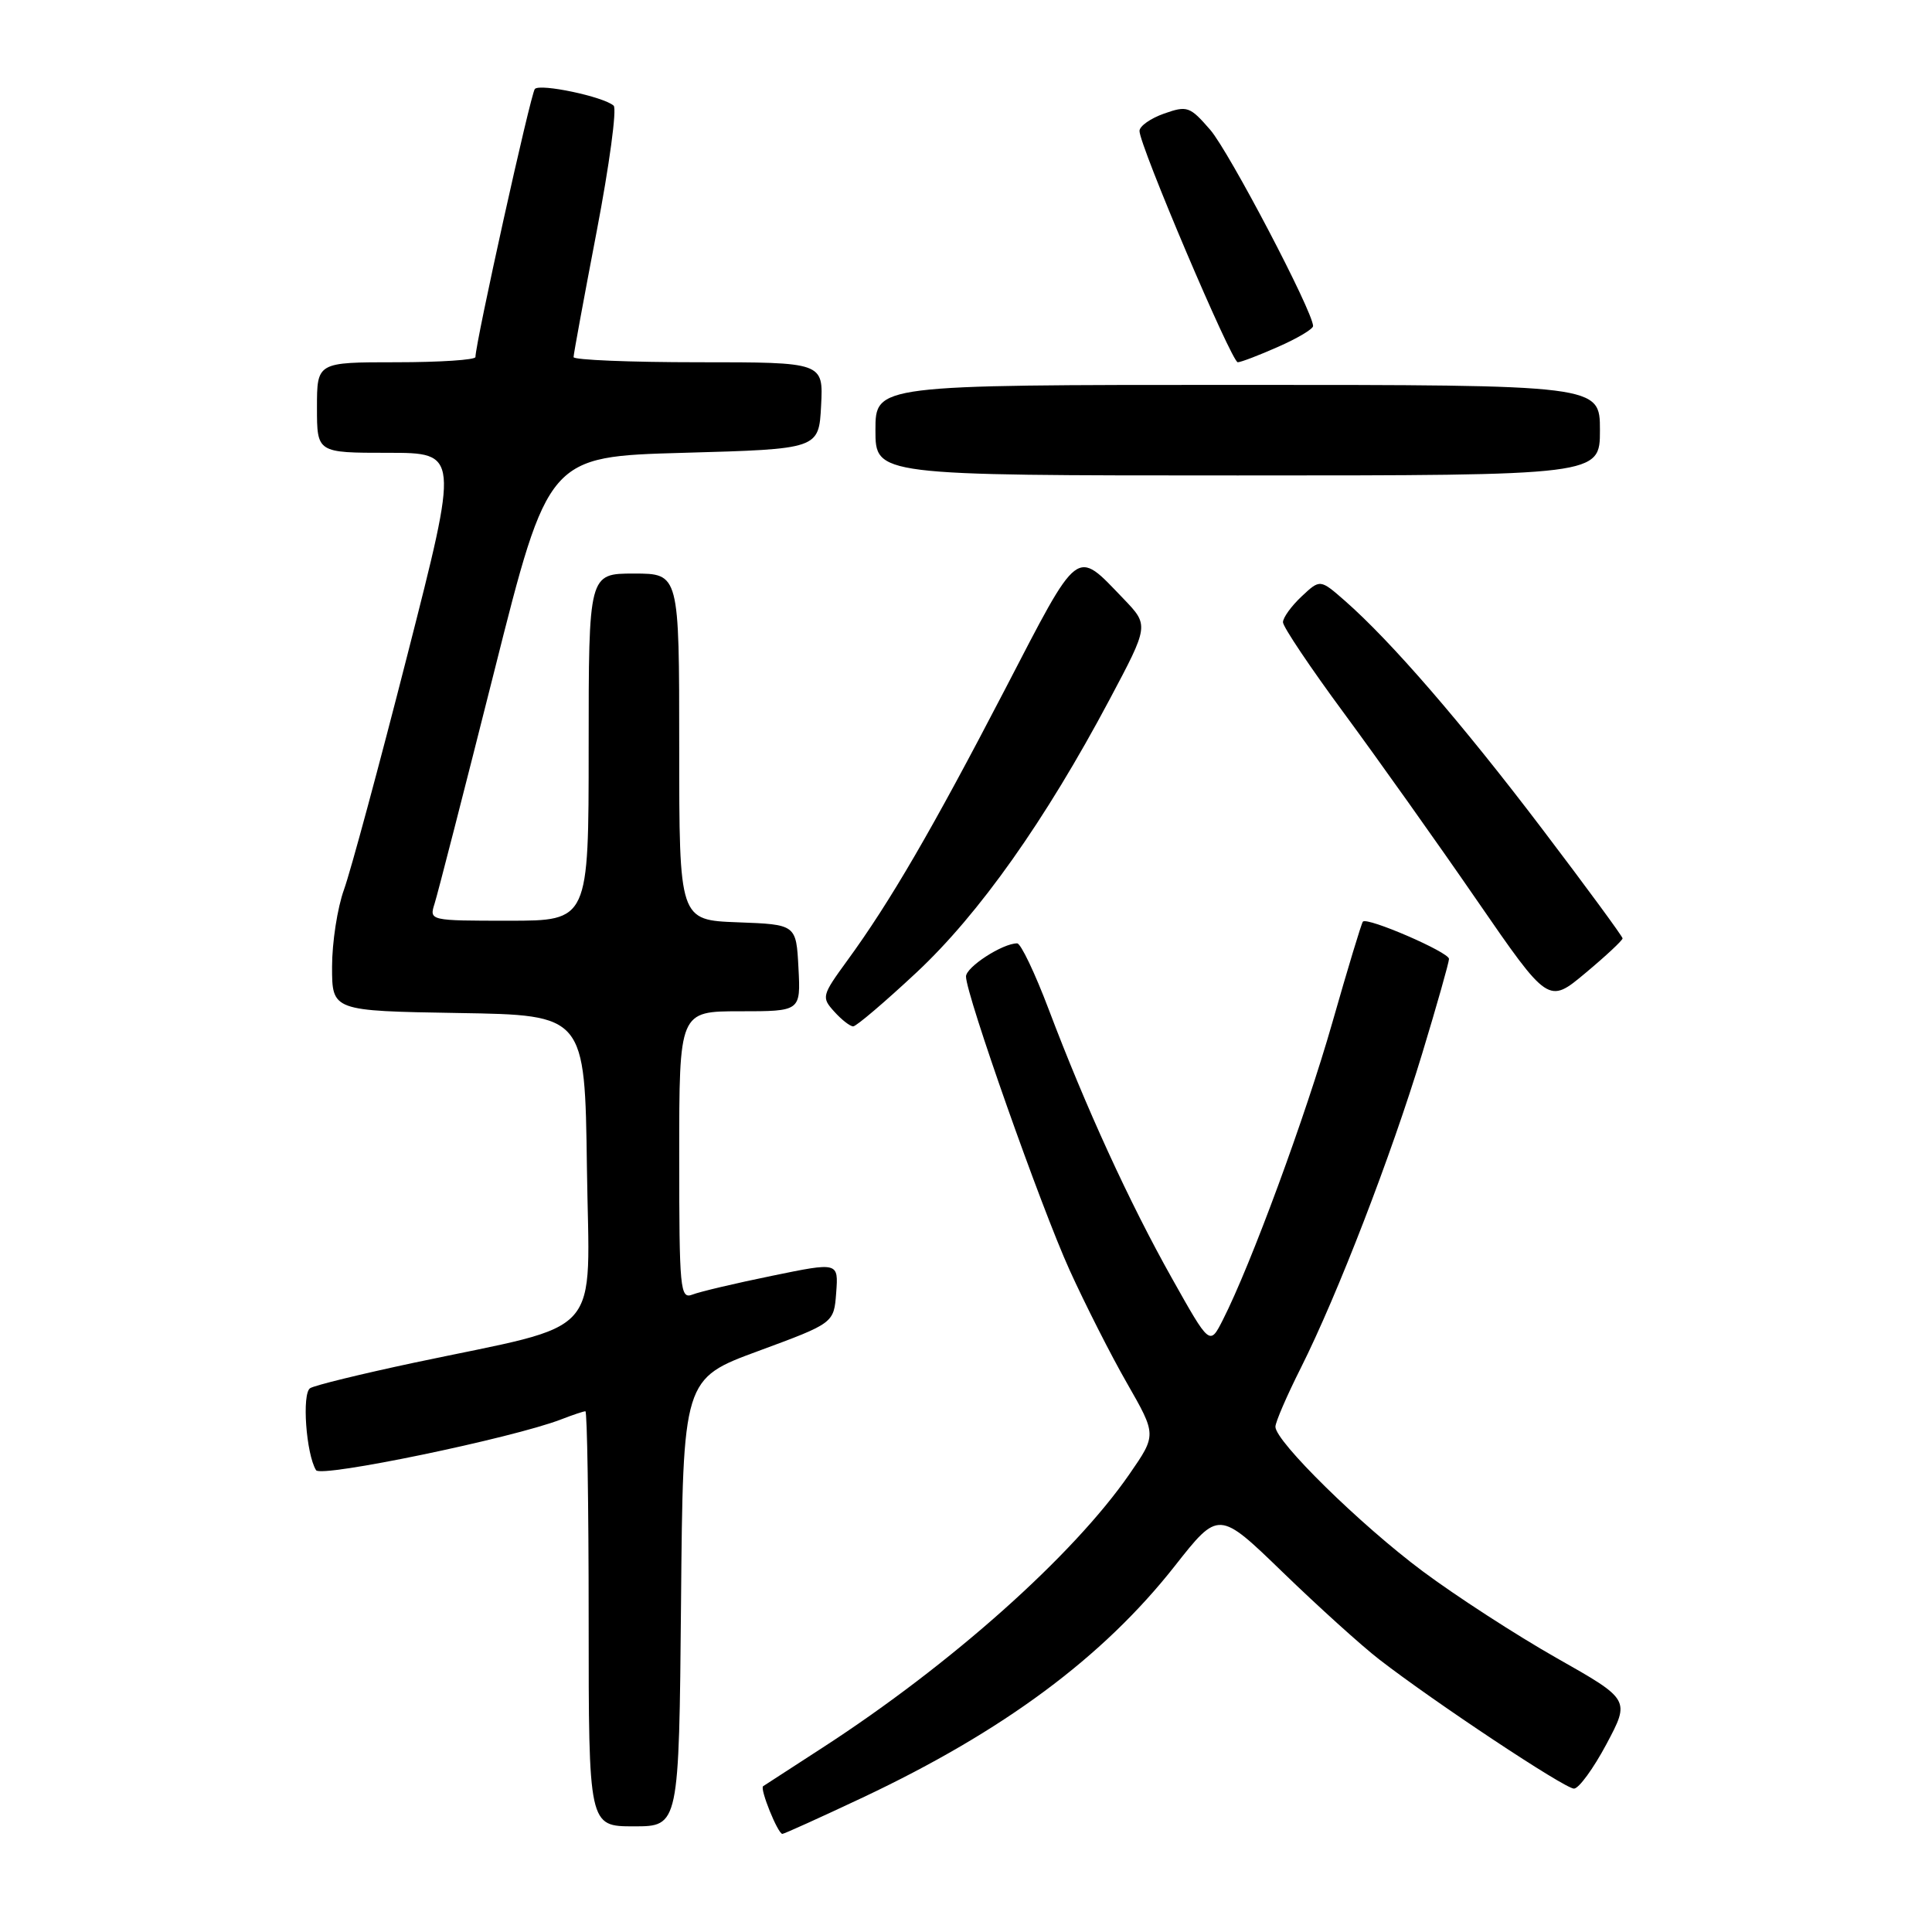 <?xml version="1.0" encoding="UTF-8" standalone="no"?>
<!DOCTYPE svg PUBLIC "-//W3C//DTD SVG 1.1//EN" "http://www.w3.org/Graphics/SVG/1.1/DTD/svg11.dtd" >
<svg xmlns="http://www.w3.org/2000/svg" xmlns:xlink="http://www.w3.org/1999/xlink" version="1.1" viewBox="0 0 256 256">
 <g >
 <path fill="currentColor"
d=" M 114.32 238.18 C 132.96 229.38 146.13 219.62 155.66 207.51 C 161.48 200.11 161.48 200.11 169.99 208.35 C 174.67 212.88 180.41 218.07 182.75 219.88 C 190.06 225.54 207.33 237.00 208.56 237.00 C 209.20 237.00 211.13 234.35 212.86 231.11 C 216.00 225.21 216.00 225.21 206.25 219.69 C 200.89 216.65 192.90 211.47 188.50 208.19 C 180.25 202.04 169.00 190.99 169.00 189.05 C 169.00 188.44 170.52 184.92 172.38 181.23 C 177.25 171.51 184.33 153.17 188.44 139.63 C 190.40 133.17 192.00 127.51 192.00 127.06 C 192.00 126.17 181.16 121.48 180.59 122.12 C 180.40 122.33 178.58 128.35 176.54 135.50 C 173.01 147.87 165.75 167.59 162.03 174.90 C 160.30 178.31 160.30 178.31 155.30 169.40 C 149.65 159.35 143.84 146.66 138.96 133.75 C 137.14 128.94 135.26 125.00 134.78 125.00 C 132.84 125.00 128.00 128.14 128.00 129.39 C 128.00 131.80 137.91 159.89 141.73 168.30 C 143.78 172.81 147.20 179.57 149.35 183.31 C 153.25 190.13 153.25 190.13 149.67 195.31 C 142.23 206.09 126.04 220.53 109.00 231.57 C 104.88 234.25 101.33 236.55 101.12 236.68 C 100.64 236.99 103.07 243.00 103.67 243.00 C 103.90 243.00 108.69 240.83 114.32 238.18 Z  M 90.24 212.34 C 90.50 182.69 90.50 182.69 100.50 179.01 C 110.50 175.32 110.50 175.32 110.80 171.28 C 111.10 167.24 111.10 167.24 102.30 169.05 C 97.46 170.04 92.71 171.16 91.75 171.54 C 90.12 172.17 90.00 170.90 90.00 153.11 C 90.00 134.00 90.00 134.00 98.05 134.00 C 106.10 134.00 106.10 134.00 105.80 128.25 C 105.50 122.50 105.50 122.50 97.75 122.21 C 90.00 121.92 90.00 121.92 90.00 98.96 C 90.00 76.00 90.00 76.00 84.00 76.00 C 78.00 76.00 78.00 76.00 78.00 99.00 C 78.00 122.00 78.00 122.00 67.43 122.00 C 56.93 122.00 56.87 121.99 57.58 119.75 C 57.98 118.51 61.53 104.68 65.48 89.00 C 72.65 60.50 72.65 60.50 90.58 60.00 C 108.50 59.50 108.50 59.50 108.80 53.75 C 109.10 48.00 109.10 48.00 92.55 48.00 C 83.45 48.00 76.00 47.69 76.00 47.32 C 76.00 46.94 77.38 39.46 79.06 30.68 C 80.74 21.90 81.76 14.40 81.31 14.00 C 79.98 12.81 71.56 11.03 70.87 11.79 C 70.32 12.41 63.00 45.43 63.00 47.31 C 63.00 47.69 58.28 48.00 52.50 48.00 C 42.00 48.00 42.00 48.00 42.00 54.00 C 42.00 60.00 42.00 60.00 51.41 60.00 C 60.82 60.00 60.82 60.00 53.99 86.75 C 50.24 101.46 46.45 115.47 45.58 117.88 C 44.71 120.28 44.00 124.88 44.00 128.10 C 44.00 133.95 44.00 133.95 60.75 134.23 C 77.50 134.50 77.50 134.50 77.77 154.72 C 78.08 177.80 80.43 175.15 54.85 180.57 C 47.90 182.05 41.70 183.56 41.10 183.94 C 39.98 184.63 40.56 192.67 41.88 194.81 C 42.51 195.83 67.90 190.56 74.32 188.09 C 75.86 187.49 77.33 187.00 77.57 187.00 C 77.80 187.00 78.00 199.38 78.00 214.50 C 78.00 242.00 78.00 242.00 83.99 242.00 C 89.97 242.00 89.97 242.00 90.24 212.34 Z  M 121.43 128.87 C 129.74 121.11 138.51 108.71 147.03 92.68 C 152.25 82.86 152.25 82.86 148.88 79.35 C 142.46 72.68 143.12 72.17 133.13 91.42 C 123.53 109.89 117.94 119.51 112.26 127.29 C 108.89 131.92 108.83 132.15 110.54 134.04 C 111.51 135.12 112.64 136.00 113.05 136.00 C 113.46 136.00 117.23 132.79 121.43 128.87 Z  M 215.00 124.34 C 215.00 124.09 210.22 117.57 204.37 109.87 C 193.69 95.80 184.32 84.97 178.21 79.61 C 174.92 76.73 174.92 76.73 172.46 79.04 C 171.11 80.31 170.00 81.84 170.00 82.45 C 170.00 83.05 173.64 88.48 178.10 94.52 C 182.55 100.56 190.47 111.70 195.68 119.27 C 205.17 133.04 205.17 133.04 210.08 128.93 C 212.79 126.67 215.00 124.60 215.00 124.34 Z  M 212.00 57.00 C 212.00 51.00 212.00 51.00 164.00 51.00 C 116.00 51.00 116.00 51.00 116.00 57.00 C 116.00 63.00 116.00 63.00 164.00 63.00 C 212.00 63.00 212.00 63.00 212.00 57.00 Z  M 169.37 45.95 C 171.92 44.83 174.00 43.59 173.99 43.20 C 173.97 41.27 162.85 20.07 160.36 17.20 C 157.67 14.10 157.31 13.97 154.25 15.05 C 152.46 15.68 150.99 16.71 150.99 17.35 C 150.96 19.21 163.20 48.00 164.01 48.00 C 164.41 48.00 166.83 47.08 169.37 45.95 Z "/>
</g>
</svg>